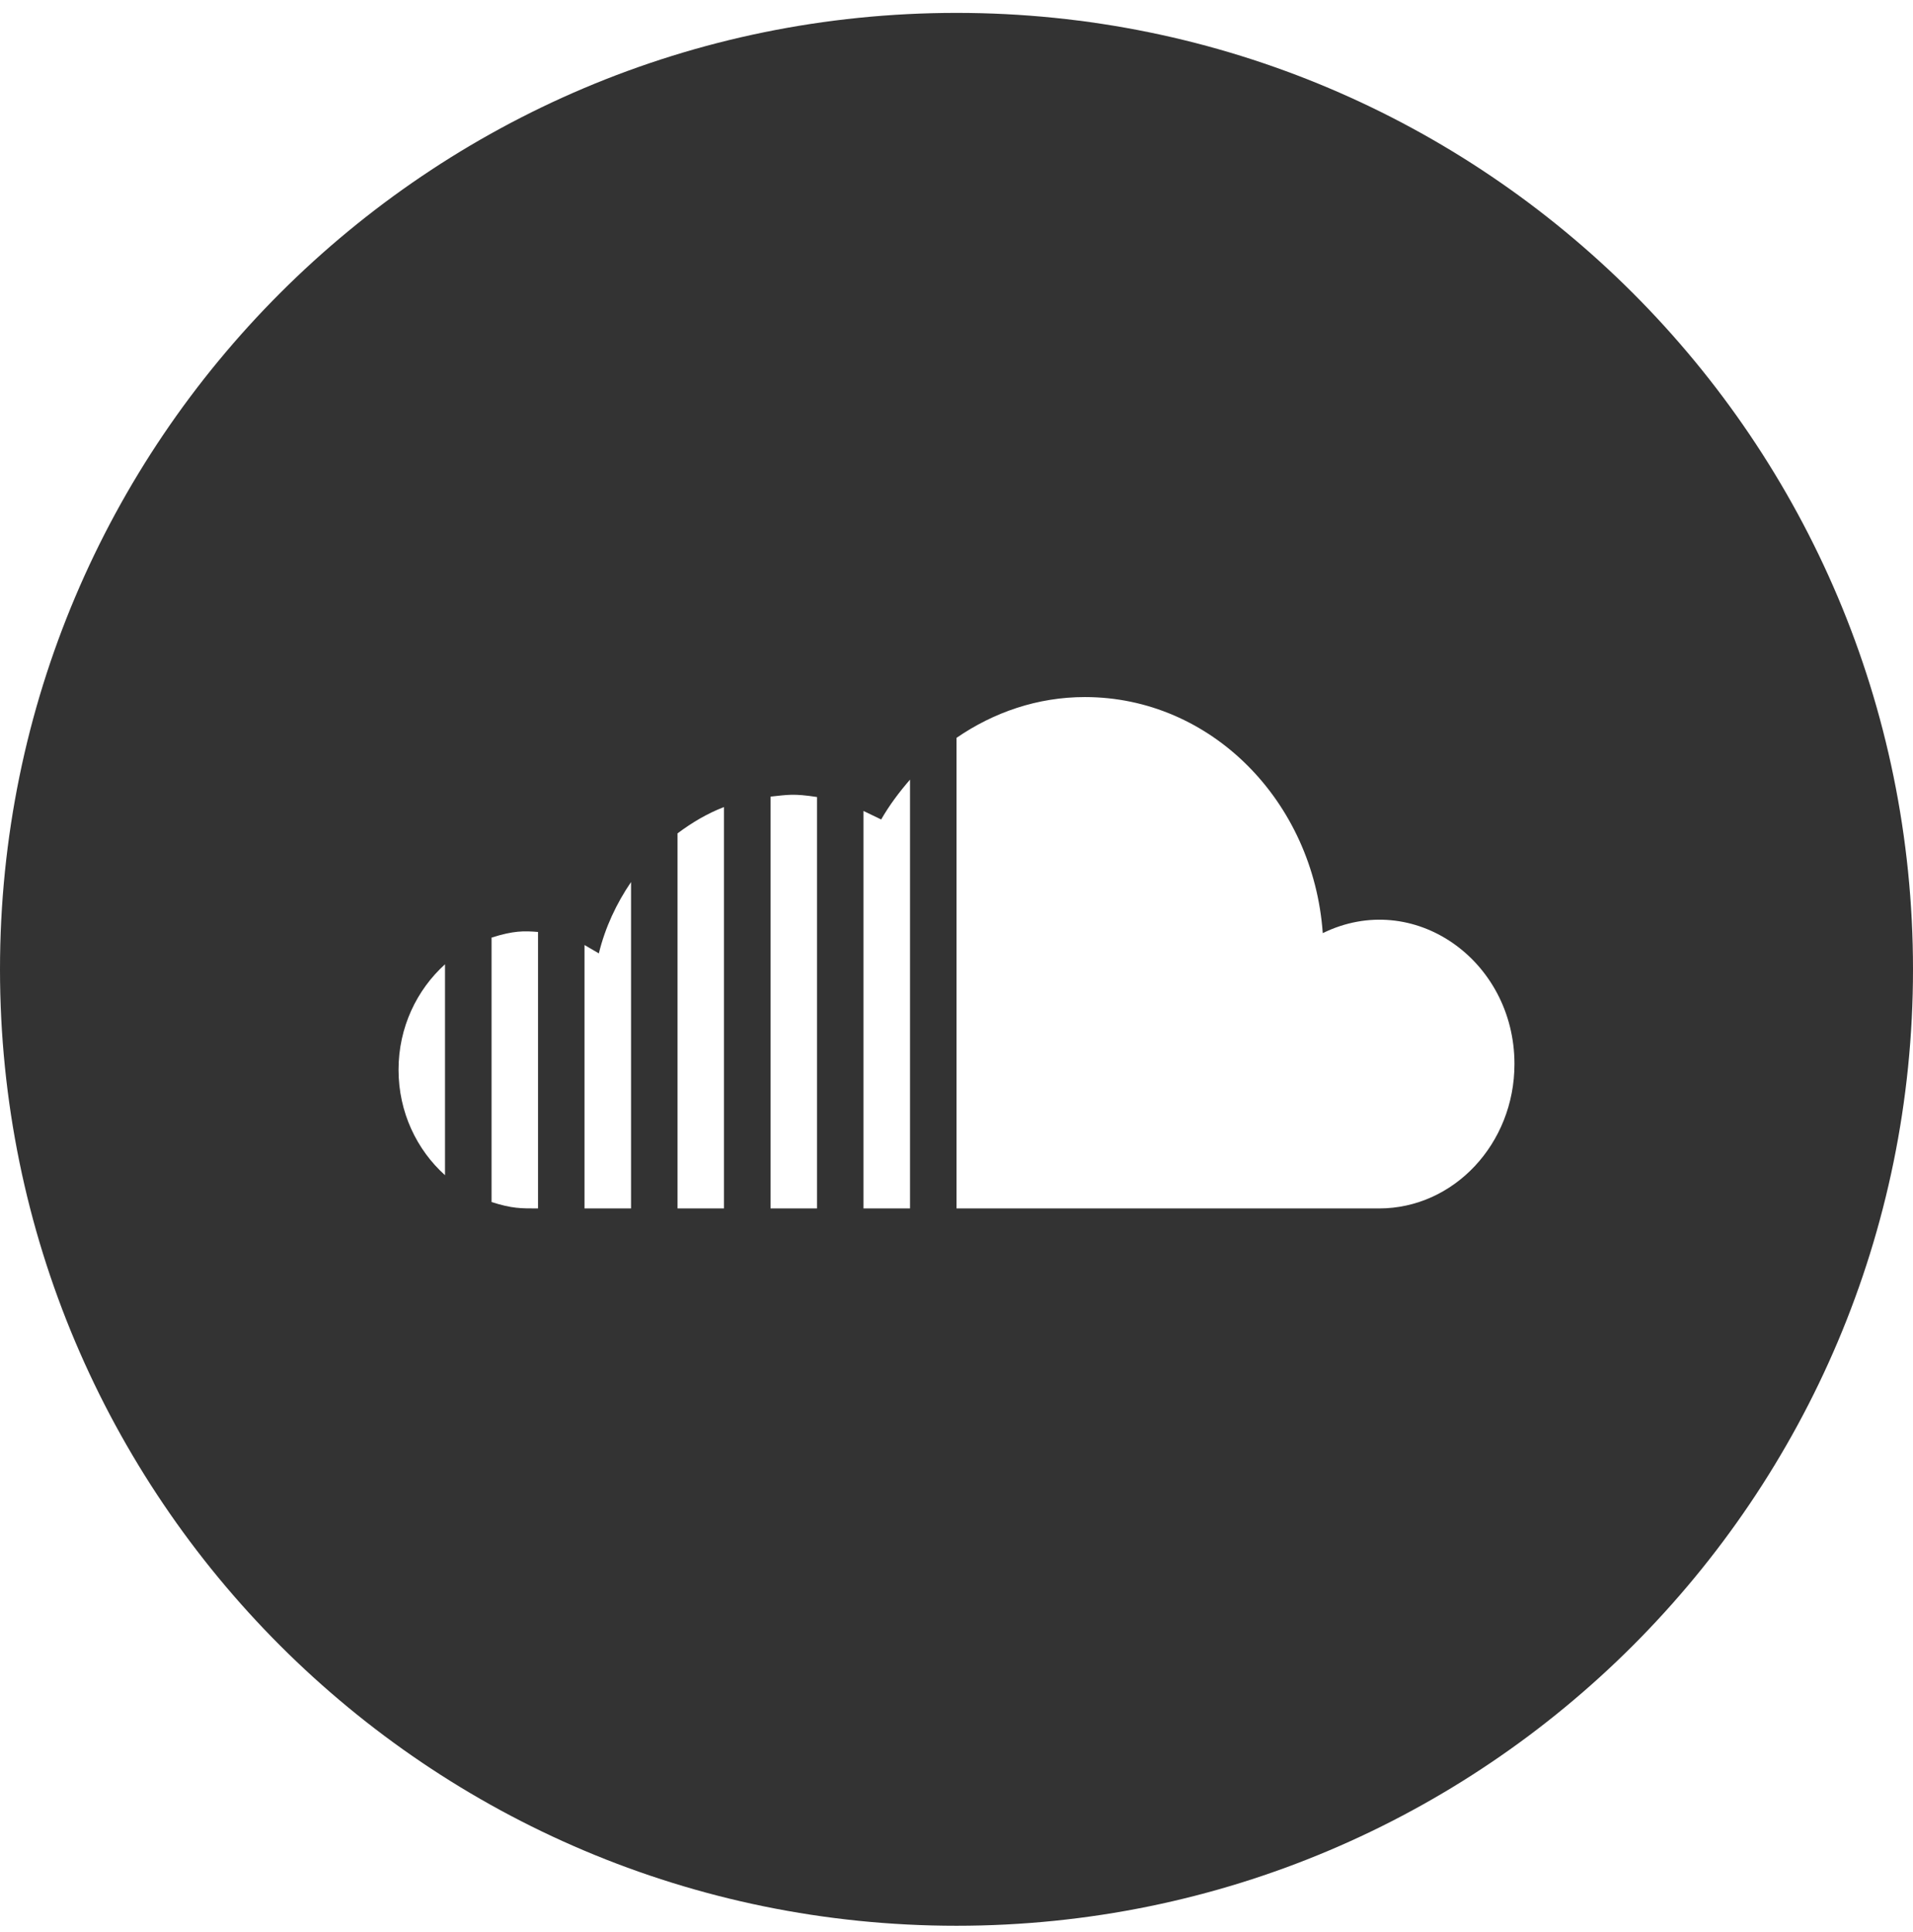<svg width="100" height="101" viewBox="0 0 100 101" fill="none" xmlns="http://www.w3.org/2000/svg">
<g clip-path="url(#clip0)">
<path d="M50 0.674C22.387 0.674 0 23.061 0 50.674C0 78.286 22.387 100.674 50 100.674C77.612 100.674 100 78.286 100 50.674C100 23.061 77.612 0.674 50 0.674ZM23.262 61.436C21.788 60.111 20.833 58.145 20.833 55.924C20.833 53.707 21.788 51.745 23.262 50.411V61.436ZM28.125 63.174C27.242 63.174 26.779 63.186 25.696 62.84V49.016C26.846 48.649 27.392 48.661 28.125 48.72V63.174ZM32.987 63.174H30.554V49.403L31.304 49.84C31.637 48.474 32.229 47.224 32.987 46.111V63.174ZM37.846 63.174H35.417V43.566C36.167 43.007 36.971 42.524 37.846 42.191V63.174ZM42.708 63.174H40.279V41.645C41.196 41.549 41.471 41.478 42.708 41.666V63.174ZM47.571 63.174H45.138V42.395L46.062 42.84C46.496 42.086 47.013 41.399 47.571 40.757V63.174ZM72.092 63.174H50V38.574C51.938 37.24 54.233 36.441 56.712 36.441C63.308 36.441 68.654 41.886 69.146 48.782C73.896 46.457 79.167 50.199 79.167 55.624C79.167 59.791 75.996 63.174 72.092 63.174Z" fill="black" fill-opacity="0.8"/>
</g>
<defs>
<clipPath id="clip0">
<rect width="100" height="100" fill="white" transform="translate(0 0.674)"/>
</clipPath>
</defs>
</svg>
